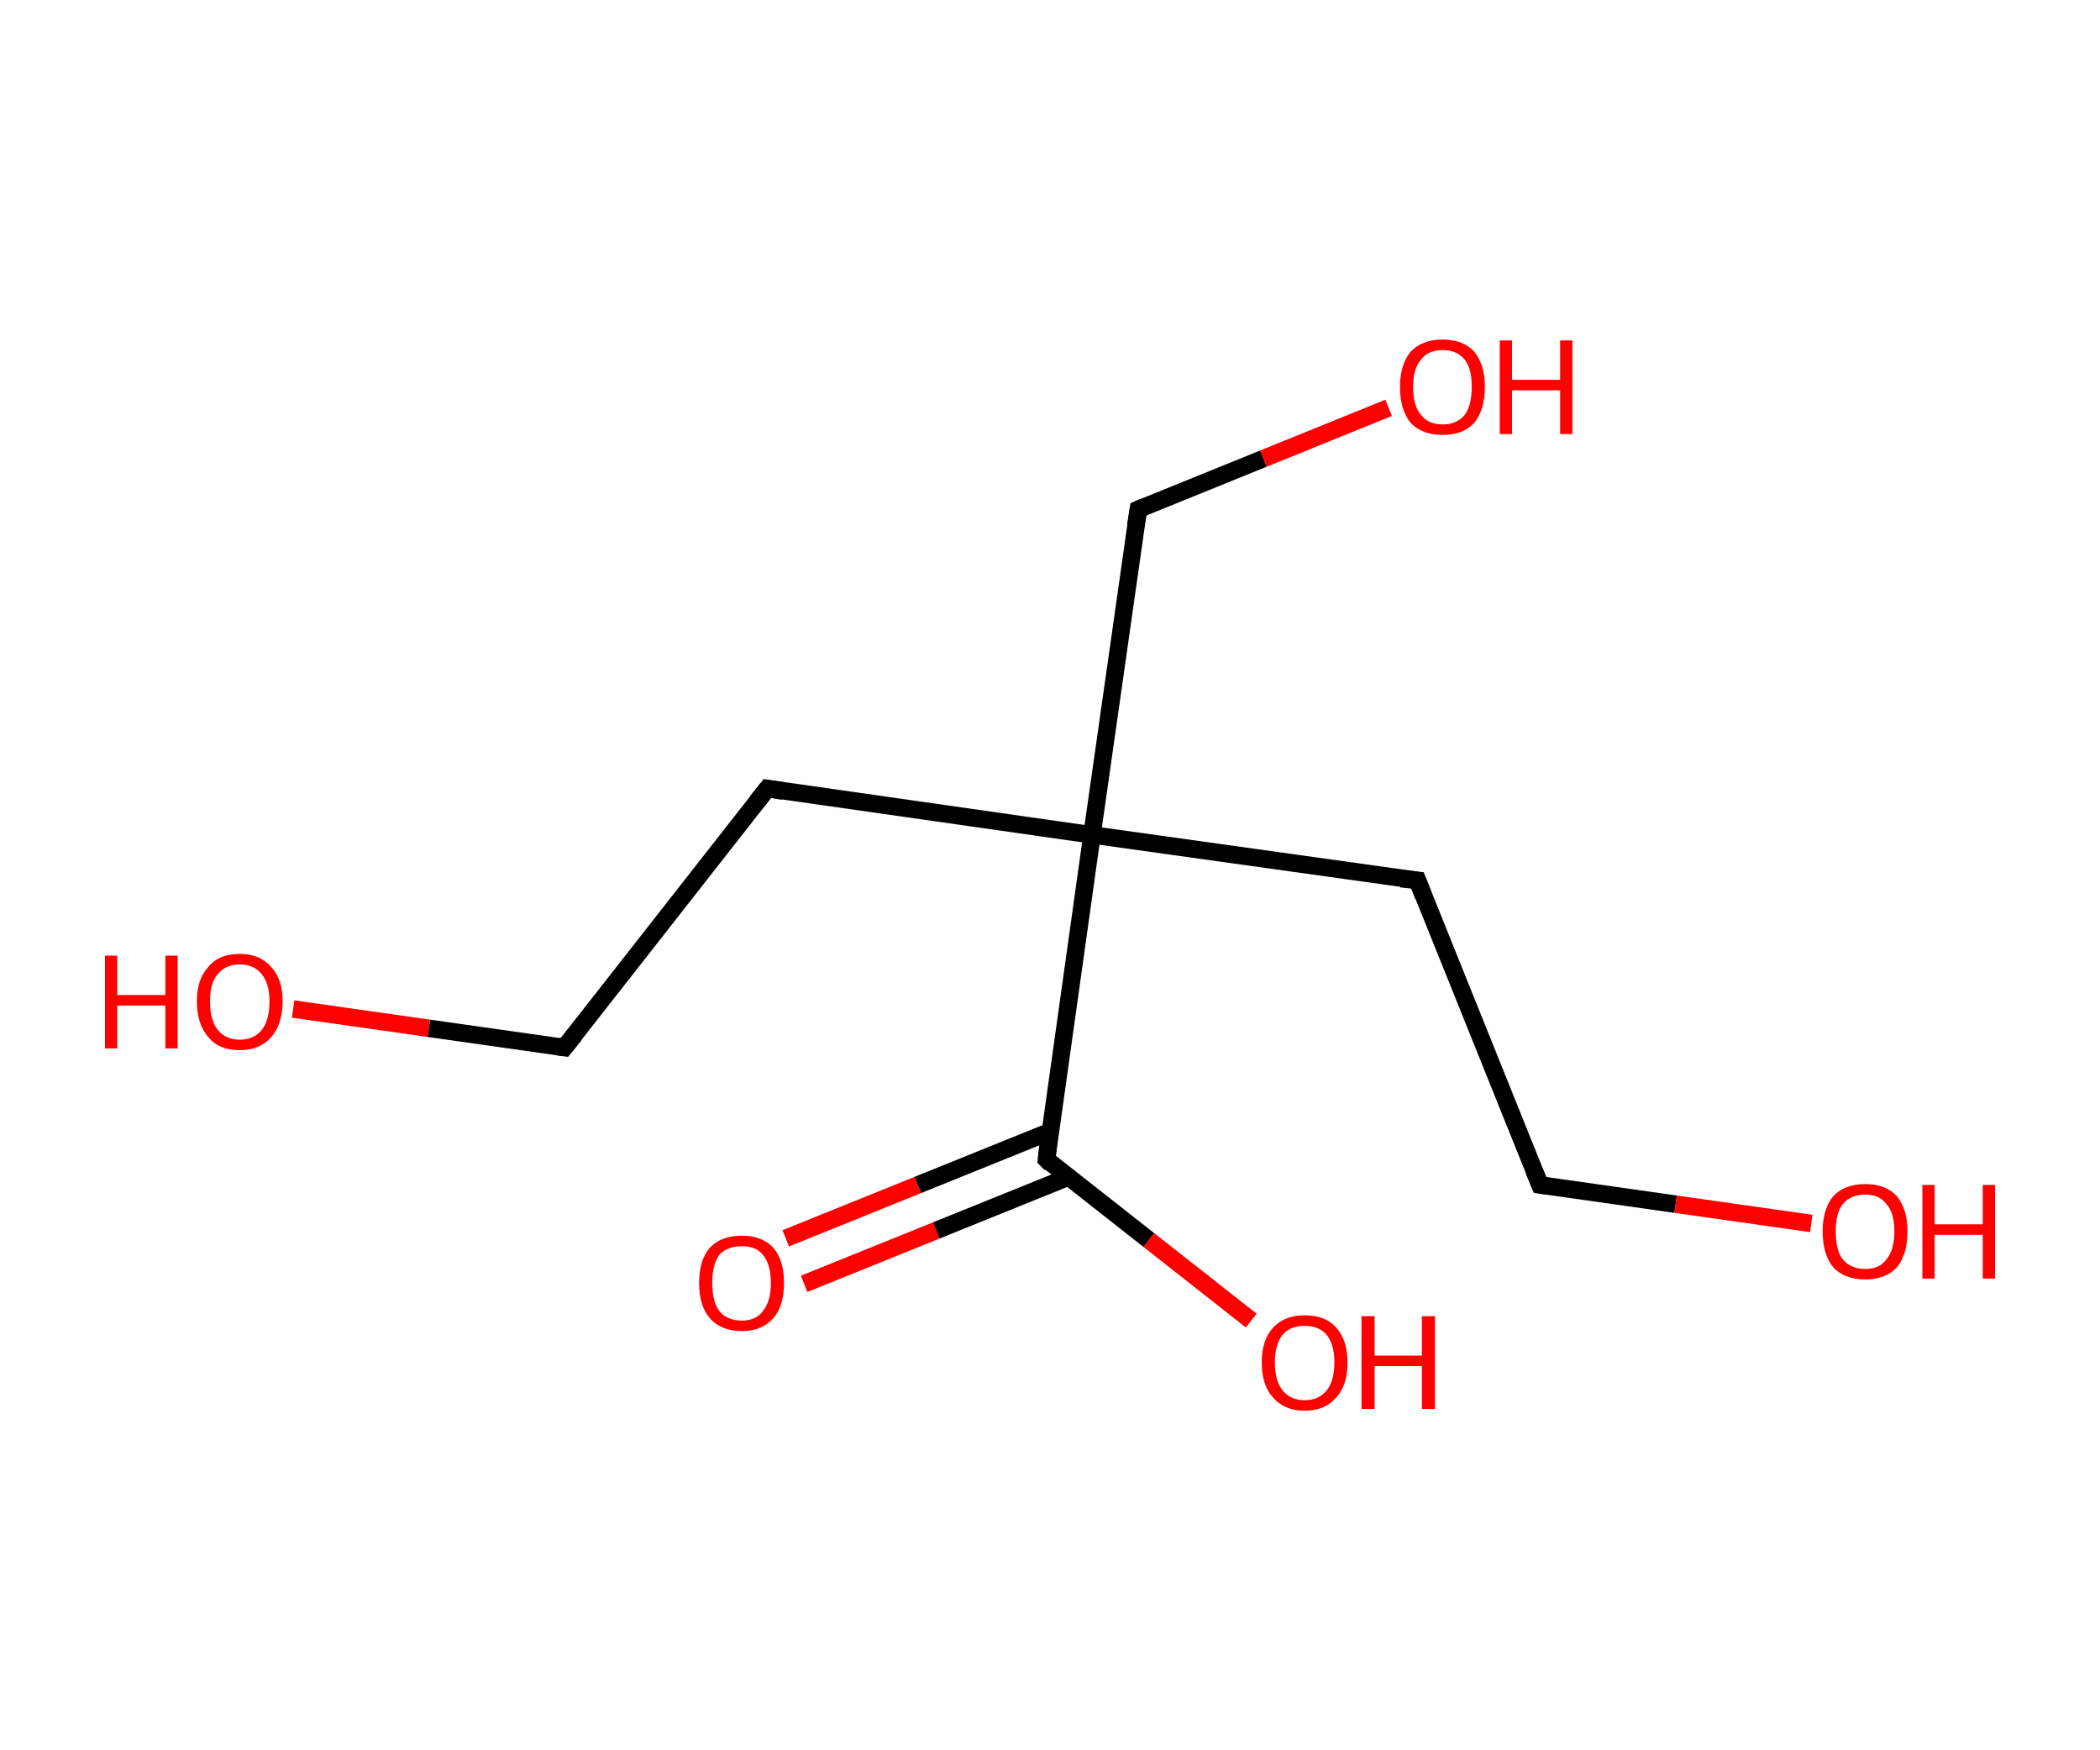<?xml version='1.0' encoding='ASCII' standalone='yes'?>
<svg xmlns="http://www.w3.org/2000/svg" xmlns:rdkit="http://www.rdkit.org/xml" xmlns:xlink="http://www.w3.org/1999/xlink" version="1.1" baseProfile="full" xml:space="preserve" width="240px" height="200px" viewBox="0 0 240 200">
<!-- END OF HEADER -->
<rect style="opacity:1.0;fill:#FFFFFF;stroke:none" width="240.0" height="200.0" x="0.0" y="0.0"> </rect>
<path class="bond-0 atom-0 atom-1" d="M 89.8,141.5 L 104.9,135.4" style="fill:none;fill-rule:evenodd;stroke:#FF0000;stroke-width:2.0px;stroke-linecap:butt;stroke-linejoin:miter;stroke-opacity:1"/>
<path class="bond-0 atom-0 atom-1" d="M 104.9,135.4 L 120.0,129.3" style="fill:none;fill-rule:evenodd;stroke:#000000;stroke-width:2.0px;stroke-linecap:butt;stroke-linejoin:miter;stroke-opacity:1"/>
<path class="bond-0 atom-0 atom-1" d="M 91.9,146.7 L 107.0,140.6" style="fill:none;fill-rule:evenodd;stroke:#FF0000;stroke-width:2.0px;stroke-linecap:butt;stroke-linejoin:miter;stroke-opacity:1"/>
<path class="bond-0 atom-0 atom-1" d="M 107.0,140.6 L 122.1,134.5" style="fill:none;fill-rule:evenodd;stroke:#000000;stroke-width:2.0px;stroke-linecap:butt;stroke-linejoin:miter;stroke-opacity:1"/>
<path class="bond-1 atom-1 atom-2" d="M 119.6,132.5 L 131.3,141.7" style="fill:none;fill-rule:evenodd;stroke:#000000;stroke-width:2.0px;stroke-linecap:butt;stroke-linejoin:miter;stroke-opacity:1"/>
<path class="bond-1 atom-1 atom-2" d="M 131.3,141.7 L 143.0,150.9" style="fill:none;fill-rule:evenodd;stroke:#FF0000;stroke-width:2.0px;stroke-linecap:butt;stroke-linejoin:miter;stroke-opacity:1"/>
<path class="bond-2 atom-1 atom-3" d="M 119.6,132.5 L 124.8,95.4" style="fill:none;fill-rule:evenodd;stroke:#000000;stroke-width:2.0px;stroke-linecap:butt;stroke-linejoin:miter;stroke-opacity:1"/>
<path class="bond-3 atom-3 atom-4" d="M 124.8,95.4 L 130.1,58.2" style="fill:none;fill-rule:evenodd;stroke:#000000;stroke-width:2.0px;stroke-linecap:butt;stroke-linejoin:miter;stroke-opacity:1"/>
<path class="bond-4 atom-4 atom-5" d="M 130.1,58.2 L 144.4,52.4" style="fill:none;fill-rule:evenodd;stroke:#000000;stroke-width:2.0px;stroke-linecap:butt;stroke-linejoin:miter;stroke-opacity:1"/>
<path class="bond-4 atom-4 atom-5" d="M 144.4,52.4 L 158.7,46.6" style="fill:none;fill-rule:evenodd;stroke:#FF0000;stroke-width:2.0px;stroke-linecap:butt;stroke-linejoin:miter;stroke-opacity:1"/>
<path class="bond-5 atom-3 atom-6" d="M 124.8,95.4 L 162.0,100.6" style="fill:none;fill-rule:evenodd;stroke:#000000;stroke-width:2.0px;stroke-linecap:butt;stroke-linejoin:miter;stroke-opacity:1"/>
<path class="bond-6 atom-6 atom-7" d="M 162.0,100.6 L 176.0,135.4" style="fill:none;fill-rule:evenodd;stroke:#000000;stroke-width:2.0px;stroke-linecap:butt;stroke-linejoin:miter;stroke-opacity:1"/>
<path class="bond-7 atom-7 atom-8" d="M 176.0,135.4 L 191.5,137.6" style="fill:none;fill-rule:evenodd;stroke:#000000;stroke-width:2.0px;stroke-linecap:butt;stroke-linejoin:miter;stroke-opacity:1"/>
<path class="bond-7 atom-7 atom-8" d="M 191.5,137.6 L 207.0,139.8" style="fill:none;fill-rule:evenodd;stroke:#FF0000;stroke-width:2.0px;stroke-linecap:butt;stroke-linejoin:miter;stroke-opacity:1"/>
<path class="bond-8 atom-3 atom-9" d="M 124.8,95.4 L 87.7,90.1" style="fill:none;fill-rule:evenodd;stroke:#000000;stroke-width:2.0px;stroke-linecap:butt;stroke-linejoin:miter;stroke-opacity:1"/>
<path class="bond-9 atom-9 atom-10" d="M 87.7,90.1 L 64.5,119.7" style="fill:none;fill-rule:evenodd;stroke:#000000;stroke-width:2.0px;stroke-linecap:butt;stroke-linejoin:miter;stroke-opacity:1"/>
<path class="bond-10 atom-10 atom-11" d="M 64.5,119.7 L 49.0,117.5" style="fill:none;fill-rule:evenodd;stroke:#000000;stroke-width:2.0px;stroke-linecap:butt;stroke-linejoin:miter;stroke-opacity:1"/>
<path class="bond-10 atom-10 atom-11" d="M 49.0,117.5 L 33.5,115.3" style="fill:none;fill-rule:evenodd;stroke:#FF0000;stroke-width:2.0px;stroke-linecap:butt;stroke-linejoin:miter;stroke-opacity:1"/>
<path d="M 120.1,133.0 L 119.6,132.5 L 119.8,130.7" style="fill:none;stroke:#000000;stroke-width:2.0px;stroke-linecap:butt;stroke-linejoin:miter;stroke-opacity:1;"/>
<path d="M 129.8,60.1 L 130.1,58.2 L 130.8,57.9" style="fill:none;stroke:#000000;stroke-width:2.0px;stroke-linecap:butt;stroke-linejoin:miter;stroke-opacity:1;"/>
<path d="M 160.1,100.4 L 162.0,100.6 L 162.7,102.4" style="fill:none;stroke:#000000;stroke-width:2.0px;stroke-linecap:butt;stroke-linejoin:miter;stroke-opacity:1;"/>
<path d="M 175.3,133.7 L 176.0,135.4 L 176.8,135.5" style="fill:none;stroke:#000000;stroke-width:2.0px;stroke-linecap:butt;stroke-linejoin:miter;stroke-opacity:1;"/>
<path d="M 89.5,90.4 L 87.7,90.1 L 86.5,91.6" style="fill:none;stroke:#000000;stroke-width:2.0px;stroke-linecap:butt;stroke-linejoin:miter;stroke-opacity:1;"/>
<path d="M 65.7,118.2 L 64.5,119.7 L 63.8,119.6" style="fill:none;stroke:#000000;stroke-width:2.0px;stroke-linecap:butt;stroke-linejoin:miter;stroke-opacity:1;"/>
<path class="atom-0" d="M 79.9 146.6 Q 79.9 144.0, 81.1 142.6 Q 82.4 141.2, 84.8 141.2 Q 87.1 141.2, 88.4 142.6 Q 89.6 144.0, 89.6 146.6 Q 89.6 149.2, 88.4 150.6 Q 87.1 152.1, 84.8 152.1 Q 82.4 152.1, 81.1 150.6 Q 79.9 149.2, 79.9 146.6 M 84.8 150.9 Q 86.4 150.9, 87.2 149.8 Q 88.1 148.7, 88.1 146.6 Q 88.1 144.5, 87.2 143.4 Q 86.4 142.4, 84.8 142.4 Q 83.1 142.4, 82.2 143.4 Q 81.4 144.5, 81.4 146.6 Q 81.4 148.7, 82.2 149.8 Q 83.1 150.9, 84.8 150.9 " fill="#FF0000"/>
<path class="atom-2" d="M 144.2 155.7 Q 144.2 153.1, 145.5 151.7 Q 146.8 150.3, 149.1 150.3 Q 151.5 150.3, 152.7 151.7 Q 154.0 153.1, 154.0 155.7 Q 154.0 158.3, 152.7 159.7 Q 151.4 161.2, 149.1 161.2 Q 146.8 161.2, 145.5 159.7 Q 144.2 158.3, 144.2 155.7 M 149.1 160.0 Q 150.7 160.0, 151.6 158.9 Q 152.5 157.8, 152.5 155.7 Q 152.5 153.6, 151.6 152.5 Q 150.7 151.5, 149.1 151.5 Q 147.5 151.5, 146.6 152.5 Q 145.7 153.6, 145.7 155.7 Q 145.7 157.8, 146.6 158.9 Q 147.5 160.0, 149.1 160.0 " fill="#FF0000"/>
<path class="atom-2" d="M 155.6 150.4 L 157.1 150.4 L 157.1 154.9 L 162.5 154.9 L 162.5 150.4 L 164.0 150.4 L 164.0 161.0 L 162.5 161.0 L 162.5 156.1 L 157.1 156.1 L 157.1 161.0 L 155.6 161.0 L 155.6 150.4 " fill="#FF0000"/>
<path class="atom-5" d="M 160.0 44.2 Q 160.0 41.7, 161.2 40.2 Q 162.5 38.8, 164.9 38.8 Q 167.2 38.8, 168.5 40.2 Q 169.7 41.7, 169.7 44.2 Q 169.7 46.8, 168.5 48.3 Q 167.2 49.7, 164.9 49.7 Q 162.5 49.7, 161.2 48.3 Q 160.0 46.8, 160.0 44.2 M 164.9 48.5 Q 166.5 48.5, 167.4 47.4 Q 168.2 46.3, 168.2 44.2 Q 168.2 42.1, 167.4 41.1 Q 166.5 40.0, 164.9 40.0 Q 163.2 40.0, 162.4 41.1 Q 161.5 42.1, 161.5 44.2 Q 161.5 46.4, 162.4 47.4 Q 163.2 48.5, 164.9 48.5 " fill="#FF0000"/>
<path class="atom-5" d="M 171.4 38.9 L 172.8 38.9 L 172.8 43.4 L 178.3 43.4 L 178.3 38.9 L 179.7 38.9 L 179.7 49.6 L 178.3 49.6 L 178.3 44.6 L 172.8 44.6 L 172.8 49.6 L 171.4 49.6 L 171.4 38.9 " fill="#FF0000"/>
<path class="atom-8" d="M 208.3 140.7 Q 208.3 138.2, 209.5 136.7 Q 210.8 135.3, 213.2 135.3 Q 215.5 135.3, 216.8 136.7 Q 218.0 138.2, 218.0 140.7 Q 218.0 143.3, 216.8 144.8 Q 215.5 146.2, 213.2 146.2 Q 210.8 146.2, 209.5 144.8 Q 208.3 143.3, 208.3 140.7 M 213.2 145.0 Q 214.8 145.0, 215.6 143.9 Q 216.5 142.8, 216.5 140.7 Q 216.5 138.6, 215.6 137.6 Q 214.8 136.5, 213.2 136.5 Q 211.5 136.5, 210.6 137.6 Q 209.8 138.6, 209.8 140.7 Q 209.8 142.9, 210.6 143.9 Q 211.5 145.0, 213.2 145.0 " fill="#FF0000"/>
<path class="atom-8" d="M 219.7 135.4 L 221.1 135.4 L 221.1 139.9 L 226.6 139.9 L 226.6 135.4 L 228.0 135.4 L 228.0 146.1 L 226.6 146.1 L 226.6 141.1 L 221.1 141.1 L 221.1 146.1 L 219.7 146.1 L 219.7 135.4 " fill="#FF0000"/>
<path class="atom-11" d="M 12.0 109.2 L 13.4 109.2 L 13.4 113.7 L 18.9 113.7 L 18.9 109.2 L 20.3 109.2 L 20.3 119.8 L 18.9 119.8 L 18.9 114.9 L 13.4 114.9 L 13.4 119.8 L 12.0 119.8 L 12.0 109.2 " fill="#FF0000"/>
<path class="atom-11" d="M 22.5 114.4 Q 22.5 111.9, 23.8 110.5 Q 25.0 109.0, 27.4 109.0 Q 29.7 109.0, 31.0 110.5 Q 32.3 111.9, 32.3 114.4 Q 32.3 117.0, 31.0 118.5 Q 29.7 120.0, 27.4 120.0 Q 25.0 120.0, 23.8 118.5 Q 22.5 117.0, 22.5 114.4 M 27.4 118.8 Q 29.0 118.8, 29.9 117.7 Q 30.8 116.6, 30.8 114.4 Q 30.8 112.4, 29.9 111.3 Q 29.0 110.2, 27.4 110.2 Q 25.8 110.2, 24.9 111.3 Q 24.0 112.3, 24.0 114.4 Q 24.0 116.6, 24.9 117.7 Q 25.8 118.8, 27.4 118.8 " fill="#FF0000"/>
</svg>
